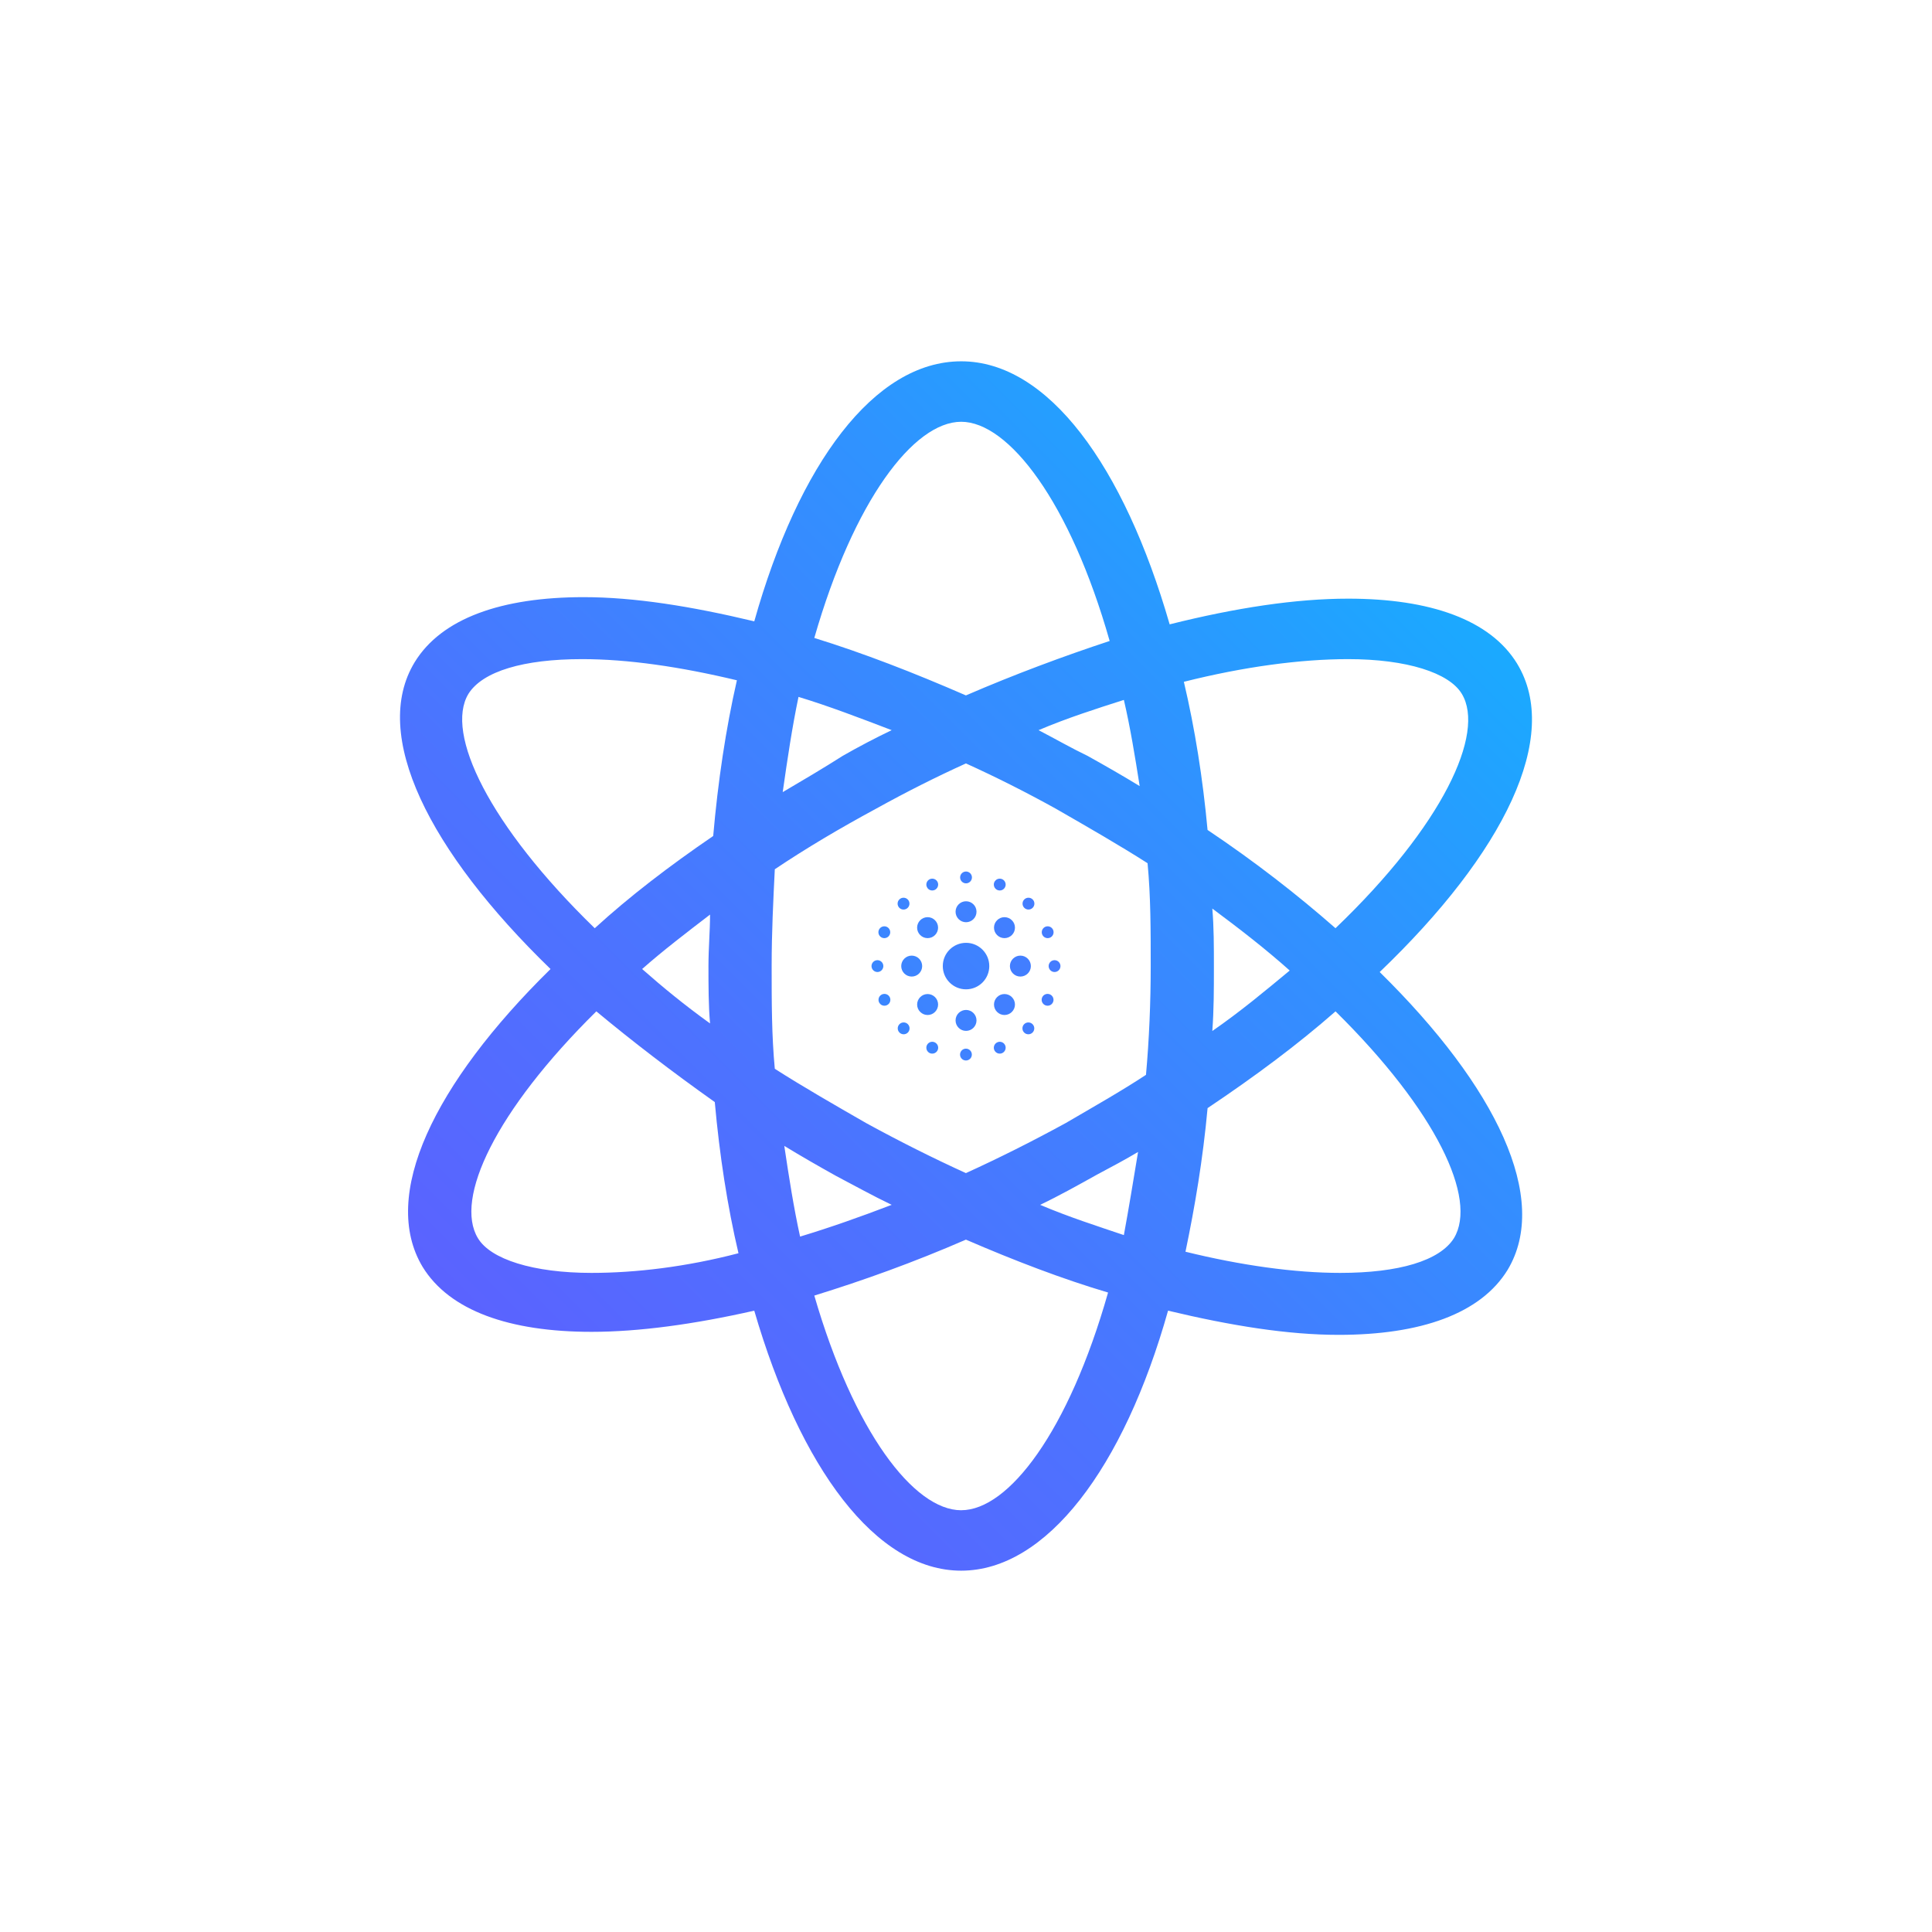 <?xml version="1.0" encoding="UTF-8"?>
<svg id="Calque_1" data-name="Calque 1" xmlns="http://www.w3.org/2000/svg" xmlns:xlink="http://www.w3.org/1999/xlink" viewBox="0 0 1024 1024">
  <defs>
    <style>
      .cls-1 {
        fill: url(#Nouvelle_nuance_de_dégradé_1-25);
      }

      .cls-2 {
        fill: url(#Nouvelle_nuance_de_dégradé_1-17);
      }

      .cls-3 {
        fill: url(#Nouvelle_nuance_de_dégradé_1-19);
      }

      .cls-4 {
        fill: url(#Nouvelle_nuance_de_dégradé_1-23);
      }

      .cls-5 {
        fill: url(#Nouvelle_nuance_de_dégradé_1-8);
      }

      .cls-6 {
        fill: url(#Nouvelle_nuance_de_dégradé_1-12);
      }

      .cls-7 {
        fill: url(#Nouvelle_nuance_de_dégradé_1-2);
      }

      .cls-8 {
        fill: url(#Nouvelle_nuance_de_dégradé_1-3);
      }

      .cls-9 {
        fill: url(#Nouvelle_nuance_de_dégradé_1-16);
      }

      .cls-10 {
        fill: url(#Nouvelle_nuance_de_dégradé_1-18);
      }

      .cls-11 {
        fill: url(#Nouvelle_nuance_de_dégradé_1-6);
      }

      .cls-12 {
        fill: url(#Nouvelle_nuance_de_dégradé_1-22);
      }

      .cls-13 {
        fill: url(#Nouvelle_nuance_de_dégradé_1);
      }

      .cls-14 {
        fill: url(#Nouvelle_nuance_de_dégradé_1-21);
      }

      .cls-15 {
        fill: url(#Nouvelle_nuance_de_dégradé_1-13);
      }

      .cls-16 {
        fill: url(#Nouvelle_nuance_de_dégradé_1-4);
      }

      .cls-17 {
        fill: url(#Nouvelle_nuance_de_dégradé_1-9);
      }

      .cls-18 {
        fill: url(#Nouvelle_nuance_de_dégradé_1-15);
      }

      .cls-19 {
        fill: url(#Nouvelle_nuance_de_dégradé_1-10);
      }

      .cls-20 {
        fill: url(#Nouvelle_nuance_de_dégradé_1-5);
      }

      .cls-21 {
        fill: url(#Nouvelle_nuance_de_dégradé_1-7);
      }

      .cls-22 {
        fill: url(#Nouvelle_nuance_de_dégradé_1-11);
      }

      .cls-23 {
        fill: url(#Nouvelle_nuance_de_dégradé_1-20);
      }

      .cls-24 {
        fill: url(#Nouvelle_nuance_de_dégradé_1-14);
      }

      .cls-25 {
        fill: url(#Nouvelle_nuance_de_dégradé_1-24);
      }

      .cls-26 {
        fill: url(#Nouvelle_nuance_de_dégradé_1-26);
      }
    </style>
    <linearGradient id="Nouvelle_nuance_de_dégradé_1" data-name="Nouvelle nuance de dégradé 1" x1="873.34" y1="150.73" x2="151.19" y2="872.88" gradientUnits="userSpaceOnUse">
      <stop offset="0" stop-color="#00c8ff"/>
      <stop offset=".06" stop-color="#08beff"/>
      <stop offset=".35" stop-color="#2f93ff"/>
      <stop offset=".62" stop-color="#4c73ff"/>
      <stop offset=".84" stop-color="#5d60ff"/>
      <stop offset="1" stop-color="#645aff"/>
    </linearGradient>
    <linearGradient id="Nouvelle_nuance_de_dégradé_1-2" data-name="Nouvelle nuance de dégradé 1" x1="824.13" y1="171.13" x2="102.38" y2="892.89" xlink:href="#Nouvelle_nuance_de_dégradé_1"/>
    <linearGradient id="Nouvelle_nuance_de_dégradé_1-3" data-name="Nouvelle nuance de dégradé 1" x1="922.14" y1="130.73" x2="200.41" y2="852.46" xlink:href="#Nouvelle_nuance_de_dégradé_1"/>
    <linearGradient id="Nouvelle_nuance_de_dégradé_1-4" data-name="Nouvelle nuance de dégradé 1" x1="836.86" y1="187.21" x2="114.91" y2="909.16" xlink:href="#Nouvelle_nuance_de_dégradé_1"/>
    <linearGradient id="Nouvelle_nuance_de_dégradé_1-5" data-name="Nouvelle nuance de dégradé 1" x1="909.53" y1="114.54" x2="187.75" y2="836.32" xlink:href="#Nouvelle_nuance_de_dégradé_1"/>
    <linearGradient id="Nouvelle_nuance_de_dégradé_1-6" data-name="Nouvelle nuance de dégradé 1" x1="840.55" y1="142.78" x2="118.07" y2="865.26" xlink:href="#Nouvelle_nuance_de_dégradé_1"/>
    <linearGradient id="Nouvelle_nuance_de_dégradé_1-7" data-name="Nouvelle nuance de dégradé 1" x1="906.09" y1="158.71" x2="184.31" y2="880.49" xlink:href="#Nouvelle_nuance_de_dégradé_1"/>
    <linearGradient id="Nouvelle_nuance_de_dégradé_1-8" data-name="Nouvelle nuance de dégradé 1" x1="875.66" y1="119.61" x2="153.74" y2="841.53" xlink:href="#Nouvelle_nuance_de_dégradé_1"/>
    <linearGradient id="Nouvelle_nuance_de_dégradé_1-9" data-name="Nouvelle nuance de dégradé 1" x1="870.79" y1="182.08" x2="148.87" y2="904" xlink:href="#Nouvelle_nuance_de_dégradé_1"/>
    <linearGradient id="Nouvelle_nuance_de_dégradé_1-10" data-name="Nouvelle nuance de dégradé 1" x1="953.16" y1="117.83" x2="231.08" y2="839.91" xlink:href="#Nouvelle_nuance_de_dégradé_1"/>
    <linearGradient id="Nouvelle_nuance_de_dégradé_1-11" data-name="Nouvelle nuance de dégradé 1" x1="869.33" y1="201.59" x2="147.11" y2="923.81" xlink:href="#Nouvelle_nuance_de_dégradé_1"/>
    <linearGradient id="Nouvelle_nuance_de_dégradé_1-12" data-name="Nouvelle nuance de dégradé 1" x1="877.17" y1="99.9" x2="155.25" y2="821.82" xlink:href="#Nouvelle_nuance_de_dégradé_1"/>
    <linearGradient id="Nouvelle_nuance_de_dégradé_1-13" data-name="Nouvelle nuance de dégradé 1" x1="926.88" y1="163.22" x2="204.52" y2="885.58" xlink:href="#Nouvelle_nuance_de_dégradé_1"/>
    <linearGradient id="Nouvelle_nuance_de_dégradé_1-14" data-name="Nouvelle nuance de dégradé 1" x1="932.58" y1="91.47" x2="210.18" y2="813.86" xlink:href="#Nouvelle_nuance_de_dégradé_1"/>
    <linearGradient id="Nouvelle_nuance_de_dégradé_1-15" data-name="Nouvelle nuance de dégradé 1" x1="945.25" y1="139.9" x2="223.33" y2="861.82" xlink:href="#Nouvelle_nuance_de_dégradé_1"/>
    <linearGradient id="Nouvelle_nuance_de_dégradé_1-16" data-name="Nouvelle nuance de dégradé 1" x1="907.36" y1="91.36" x2="185.27" y2="813.45" xlink:href="#Nouvelle_nuance_de_dégradé_1"/>
    <linearGradient id="Nouvelle_nuance_de_dégradé_1-17" data-name="Nouvelle nuance de dégradé 1" x1="899.85" y1="185.35" x2="178.2" y2="907" xlink:href="#Nouvelle_nuance_de_dégradé_1"/>
    <linearGradient id="Nouvelle_nuance_de_dégradé_1-18" data-name="Nouvelle nuance de dégradé 1" x1="948.77" y1="100.63" x2="226.12" y2="823.28" xlink:href="#Nouvelle_nuance_de_dégradé_1"/>
    <linearGradient id="Nouvelle_nuance_de_dégradé_1-19" data-name="Nouvelle nuance de dégradé 1" x1="793.37" y1="183.73" x2="71.29" y2="905.81" xlink:href="#Nouvelle_nuance_de_dégradé_1"/>
    <linearGradient id="Nouvelle_nuance_de_dégradé_1-20" data-name="Nouvelle nuance de dégradé 1" x1="814.35" y1="209.65" x2="92.01" y2="931.99" xlink:href="#Nouvelle_nuance_de_dégradé_1"/>
    <linearGradient id="Nouvelle_nuance_de_dégradé_1-21" data-name="Nouvelle nuance de dégradé 1" x1="819.8" y1="138.04" x2="97.55" y2="860.29" xlink:href="#Nouvelle_nuance_de_dégradé_1"/>
    <linearGradient id="Nouvelle_nuance_de_dégradé_1-22" data-name="Nouvelle nuance de dégradé 1" x1="798.09" y1="200.6" x2="76.21" y2="922.48" xlink:href="#Nouvelle_nuance_de_dégradé_1"/>
    <linearGradient id="Nouvelle_nuance_de_dégradé_1-23" data-name="Nouvelle nuance de dégradé 1" x1="846.53" y1="116.42" x2="124.36" y2="838.59" xlink:href="#Nouvelle_nuance_de_dégradé_1"/>
    <linearGradient id="Nouvelle_nuance_de_dégradé_1-24" data-name="Nouvelle nuance de dégradé 1" x1="839.1" y1="210.31" x2="117.15" y2="932.26" xlink:href="#Nouvelle_nuance_de_dégradé_1"/>
    <linearGradient id="Nouvelle_nuance_de_dégradé_1-25" data-name="Nouvelle nuance de dégradé 1" x1="801.33" y1="161.48" x2="78.76" y2="884.05" xlink:href="#Nouvelle_nuance_de_dégradé_1"/>
    <linearGradient id="Nouvelle_nuance_de_dégradé_1-26" data-name="Nouvelle nuance de dégradé 1" x1="883.89" y1="137.55" x2="143.59" y2="877.85" xlink:href="#Nouvelle_nuance_de_dégradé_1"/>
  </defs>
  <path class="cls-13" d="m512.02,499.72c-6.81,0-12.32,5.51-12.32,12.32s5.51,12.32,12.32,12.32,12.32-5.51,12.32-12.32-5.52-12.32-12.32-12.32"/>
  <path class="cls-7" d="m488.77,512.05c0-3.06-2.49-5.55-5.55-5.55s-5.55,2.49-5.55,5.55,2.49,5.55,5.55,5.55,5.55-2.49,5.55-5.55"/>
  <path class="cls-8" d="m540.82,506.5c-3.06,0-5.55,2.49-5.55,5.55s2.49,5.55,5.55,5.55,5.56-2.49,5.56-5.55-2.49-5.55-5.56-5.55"/>
  <path class="cls-16" d="m491.66,526.86c-1.48,0-2.88.58-3.93,1.63s-1.63,2.44-1.63,3.93.58,2.88,1.63,3.92c1.05,1.05,2.44,1.63,3.93,1.63s2.88-.58,3.92-1.63c1.05-1.05,1.63-2.44,1.63-3.92s-.58-2.88-1.63-3.93c-1.05-1.05-2.44-1.63-3.92-1.63"/>
  <path class="cls-20" d="m532.39,497.23c1.48,0,2.88-.58,3.93-1.63,1.05-1.05,1.63-2.44,1.63-3.93s-.58-2.88-1.63-3.92c-1.05-1.05-2.44-1.63-3.93-1.63s-2.88.58-3.92,1.63c-1.05,1.05-1.63,2.44-1.63,3.92s.58,2.88,1.63,3.93c1.05,1.05,2.44,1.63,3.92,1.63"/>
  <path class="cls-11" d="m491.66,497.23c1.48,0,2.88-.58,3.92-1.63,2.16-2.16,2.16-5.69,0-7.85-1.05-1.05-2.44-1.63-3.93-1.63s-2.88.58-3.93,1.63c-1.05,1.05-1.63,2.44-1.63,3.92s.58,2.88,1.63,3.93c1.05,1.05,2.44,1.63,3.93,1.63"/>
  <path class="cls-21" d="m532.39,526.86c-1.48,0-2.88.58-3.92,1.63-1.05,1.05-1.63,2.44-1.63,3.93s.58,2.88,1.63,3.92c1.05,1.05,2.44,1.63,3.92,1.63s2.88-.58,3.93-1.63c1.05-1.05,1.63-2.44,1.63-3.92s-.58-2.88-1.63-3.93c-1.05-1.05-2.44-1.63-3.93-1.63"/>
  <path class="cls-5" d="m512.02,477.69c-3.06,0-5.55,2.49-5.55,5.55s2.49,5.56,5.55,5.56,5.55-2.49,5.55-5.56-2.49-5.55-5.55-5.55"/>
  <path class="cls-17" d="m512.02,535.29c-3.06,0-5.55,2.49-5.55,5.55s2.49,5.55,5.55,5.55,5.55-2.49,5.55-5.55-2.49-5.55-5.55-5.55"/>
  <path class="cls-19" d="m558.94,508.91c-1.73,0-3.14,1.41-3.14,3.14s1.41,3.14,3.14,3.14,3.13-1.41,3.13-3.14-1.41-3.14-3.13-3.14"/>
  <path class="cls-22" d="m511.97,555.81c-1.73,0-3.13,1.41-3.13,3.14s1.4,3.13,3.13,3.13,3.13-1.4,3.13-3.13-1.4-3.14-3.13-3.14"/>
  <path class="cls-6" d="m512.01,468.19c1.73,0,3.14-1.41,3.14-3.14s-1.41-3.13-3.14-3.13-3.13,1.41-3.13,3.13,1.4,3.14,3.13,3.14"/>
  <path class="cls-15" d="m542.83,542.83c-.6.59-.92,1.38-.92,2.22s.32,1.63.92,2.22c.6.6,1.38.92,2.22.92.84,0,1.63-.33,2.22-.92.59-.59.92-1.38.92-2.22s-.33-1.62-.92-2.22c-.6-.59-1.39-.92-2.22-.92-.84,0-1.63.32-2.22.92"/>
  <path class="cls-24" d="m542.89,476.72c-.59.59-.92,1.38-.92,2.22s.32,1.63.92,2.22c.59.59,1.38.92,2.22.92.84,0,1.63-.33,2.22-.92s.92-1.38.92-2.22c0-.84-.32-1.63-.92-2.21-.59-.6-1.38-.92-2.22-.92-.84,0-1.63.32-2.22.92"/>
  <path class="cls-18" d="m555.34,526.78c-.45-.02-.89.06-1.31.24-1.13.47-1.89,1.57-1.93,2.79-.06,1.73,1.3,3.18,3.03,3.24.46.02.9-.06,1.31-.23,1.13-.47,1.9-1.57,1.94-2.79.06-1.73-1.3-3.18-3.03-3.24"/>
  <path class="cls-9" d="m529.78,471.97c.45.02.89-.06,1.3-.23,1.14-.47,1.89-1.57,1.94-2.79.03-.84-.27-1.63-.84-2.25-.57-.61-1.35-.96-2.18-.99-.45-.02-.89.06-1.31.23-1.13.47-1.9,1.57-1.94,2.79-.05,1.73,1.3,3.19,3.03,3.24"/>
  <path class="cls-2" d="m528.69,552.41c-.35.14-.66.35-.94.61-.61.57-.97,1.35-1,2.18-.03.84.27,1.64.85,2.25.89.95,2.29,1.26,3.49.76.35-.14.66-.35.94-.61,1.26-1.18,1.33-3.17.15-4.44-.89-.95-2.29-1.25-3.49-.75"/>
  <path class="cls-10" d="m556.49,497c.35-.15.67-.35.94-.61,1.26-1.18,1.33-3.17.15-4.43-.89-.95-2.29-1.26-3.49-.76-.35.14-.67.35-.94.61-1.26,1.18-1.33,3.17-.15,4.43.89.95,2.29,1.25,3.49.75"/>
  <path class="cls-3" d="m465.06,508.91c1.73,0,3.13,1.41,3.13,3.14s-1.41,3.14-3.13,3.14-3.14-1.41-3.14-3.14,1.41-3.14,3.14-3.14"/>
  <path class="cls-23" d="m481.17,542.83c.59.59.92,1.38.92,2.22,0,.84-.32,1.63-.91,2.22-.6.6-1.38.92-2.22.92-.84,0-1.63-.33-2.22-.92-.59-.59-.92-1.38-.92-2.22s.33-1.62.92-2.22c.6-.59,1.38-.92,2.22-.92.84,0,1.63.32,2.22.92"/>
  <path class="cls-14" d="m481.11,476.72c.59.59.92,1.38.92,2.22s-.33,1.63-.92,2.22c-.59.59-1.38.92-2.22.92-.84,0-1.63-.33-2.22-.92-.59-.59-.92-1.38-.92-2.22,0-.84.33-1.63.92-2.21.6-.6,1.38-.92,2.22-.92.84,0,1.63.32,2.22.92"/>
  <path class="cls-12" d="m468.66,526.78c.45-.02.89.06,1.31.24,1.13.47,1.9,1.57,1.94,2.79.06,1.73-1.3,3.18-3.03,3.24-.45.02-.89-.06-1.31-.23-1.13-.47-1.9-1.57-1.94-2.79-.06-1.73,1.3-3.18,3.03-3.24"/>
  <path class="cls-4" d="m494.23,471.97c-.45.02-.89-.06-1.31-.23-1.14-.47-1.89-1.57-1.94-2.79-.03-.84.27-1.63.84-2.25.57-.61,1.35-.96,2.18-.99.45-.02.89.06,1.3.23,1.13.47,1.9,1.57,1.94,2.79.06,1.73-1.3,3.19-3.03,3.24"/>
  <path class="cls-25" d="m495.31,552.41c.35.14.66.35.94.61.62.57.97,1.35,1,2.18.03.84-.28,1.64-.85,2.25-.89.95-2.29,1.26-3.49.76-.35-.14-.66-.35-.94-.61-1.26-1.18-1.33-3.17-.15-4.44.89-.95,2.29-1.25,3.49-.75"/>
  <path class="cls-1" d="m467.51,497c-.35-.15-.67-.35-.94-.61-1.26-1.18-1.33-3.17-.15-4.43.89-.95,2.29-1.26,3.49-.76.35.14.67.35.94.61,1.26,1.18,1.33,3.17.15,4.43-.89.95-2.29,1.25-3.49.75"/>
  <path class="cls-26" d="m804.11,351.75c-14.23-23.24-46.04-34.45-89.57-34.45-27.63,0-59.44,4.81-94.6,13.62-24.28-84.13-64.46-139.42-110.5-139.42s-86.22,54.49-109.66,137.82c-33.49-8.01-63.62-12.82-90.41-12.82-43.53,0-75.34,11.22-89.57,34.45-23.44,38.46,7.53,100.16,71.99,162.65-61.95,60.89-90.41,120.19-67.81,157.85,14.23,23.24,46.04,34.45,89.57,34.45,25.11,0,54.41-4.01,86.22-11.22,24.28,83.33,64.46,137.81,109.66,137.81s86.22-54.49,109.66-137.81c33.49,8.01,63.62,12.82,90.41,12.82,43.53,0,75.34-11.22,89.57-34.45,22.6-37.66-5.86-96.95-67.81-157.85,66.13-63.3,96.27-125,72.83-163.46Zm-89.57-2.4c30.97,0,53.58,7.21,60.27,18.43,12.56,20.83-10.05,69.71-66.97,124.19-20.09-17.63-42.69-35.26-67.81-52.08-2.51-27.24-6.7-53.68-12.56-78.52,31.81-8.01,61.95-12.02,87.06-12.02Zm-149.85,245.98c-17.58,9.61-35.16,18.43-52.74,26.44-17.58-8.01-35.16-16.83-52.74-26.44-16.74-9.62-33.49-19.23-48.55-28.85-1.67-17.63-1.67-35.25-1.67-54.48,0-17.63.84-34.45,1.67-51.28,16.74-11.22,34.32-21.63,53.58-32.05,15.91-8.81,31.81-16.83,47.72-24.04,15.91,7.21,31.81,15.22,47.72,24.04,16.74,9.62,33.49,19.23,48.55,28.85,1.67,17.63,1.67,35.25,1.67,54.48s-.84,39.26-2.51,57.69c-13.39,8.81-27.63,16.83-42.69,25.64Zm38.51,15.22c-2.51,15.22-5.02,30.45-7.53,44.07-14.23-4.81-29.3-9.62-44.37-16.03,10.05-4.81,20.09-10.42,30.14-16.02,7.53-4.01,15.07-8.01,21.77-12.02Zm-130.59,28.04c-16.74,6.41-32.65,12.02-48.55,16.83-3.35-15.22-5.86-31.25-8.37-48.07,9.21,5.61,17.58,10.42,27.63,16.02,9.21,4.81,19.25,10.42,29.3,15.22Zm-96.27-96.15c-13.39-9.62-25.11-19.23-36-28.84,10.88-9.62,23.44-19.23,36-28.85,0,8.81-.84,17.63-.84,27.24,0,10.42,0,20.83.84,30.45Zm38.51-122.59c2.51-17.63,5.02-34.45,8.37-50.48,15.91,4.81,32.65,11.22,49.39,17.63-8.37,4.01-17.58,8.81-25.95,13.62-10.05,6.41-20.93,12.82-31.81,19.23Zm135.62-32.85c15.07-6.41,30.14-11.22,45.21-16.03,3.35,14.42,5.86,29.65,8.37,45.67-9.21-5.61-17.58-10.42-27.63-16.02-8.37-4.01-16.74-8.81-25.95-13.62Zm92.08,94.55c15.07,11.22,28.46,21.63,41.02,32.85-12.56,10.42-25.95,21.63-41.02,32.05.84-11.22.84-22.43.84-33.65s0-21.63-.84-31.25Zm-133.1-258c25.11,0,57.76,42.47,78.69,116.18-24.28,8.01-50.23,17.63-76.18,28.85-27.63-12.02-54.41-22.44-80.36-30.45,20.93-72.91,52.74-114.58,77.85-114.58Zm-261.19,144.23c7.53-12.02,29.3-18.43,60.27-18.43,24.28,0,51.9,4.01,82.04,11.22-5.86,25.64-10.05,53.68-12.56,82.53-23.44,16.02-44.37,32.05-62.78,48.88-56.09-54.48-79.53-103.36-66.97-124.19Zm65.3,306.88c-30.97,0-53.58-7.21-60.27-18.43-12.56-20.83,9.21-67.31,62.78-120.19,19.25,16.02,40.18,32.05,62.78,48.08,2.51,28.04,6.7,55.29,12.56,80.12-27.63,7.21-54.41,10.42-77.85,10.42Zm195.89,125.8c-25.11,0-56.92-41.66-77.85-113.78,25.95-8.01,52.74-17.63,80.36-29.65,25.95,11.22,51.07,20.83,75.34,28.04-20.93,73.72-52.74,115.38-77.85,115.38Zm261.19-144.23c-7.53,12.02-29.3,18.43-60.27,18.43-24.28,0-52.74-4.01-82.04-11.22,5.02-24.04,9.21-48.88,11.72-76.12,25.11-16.83,47.72-33.65,67.81-51.28,53.58,52.88,75.34,99.36,62.78,120.19Z"/>
</svg>